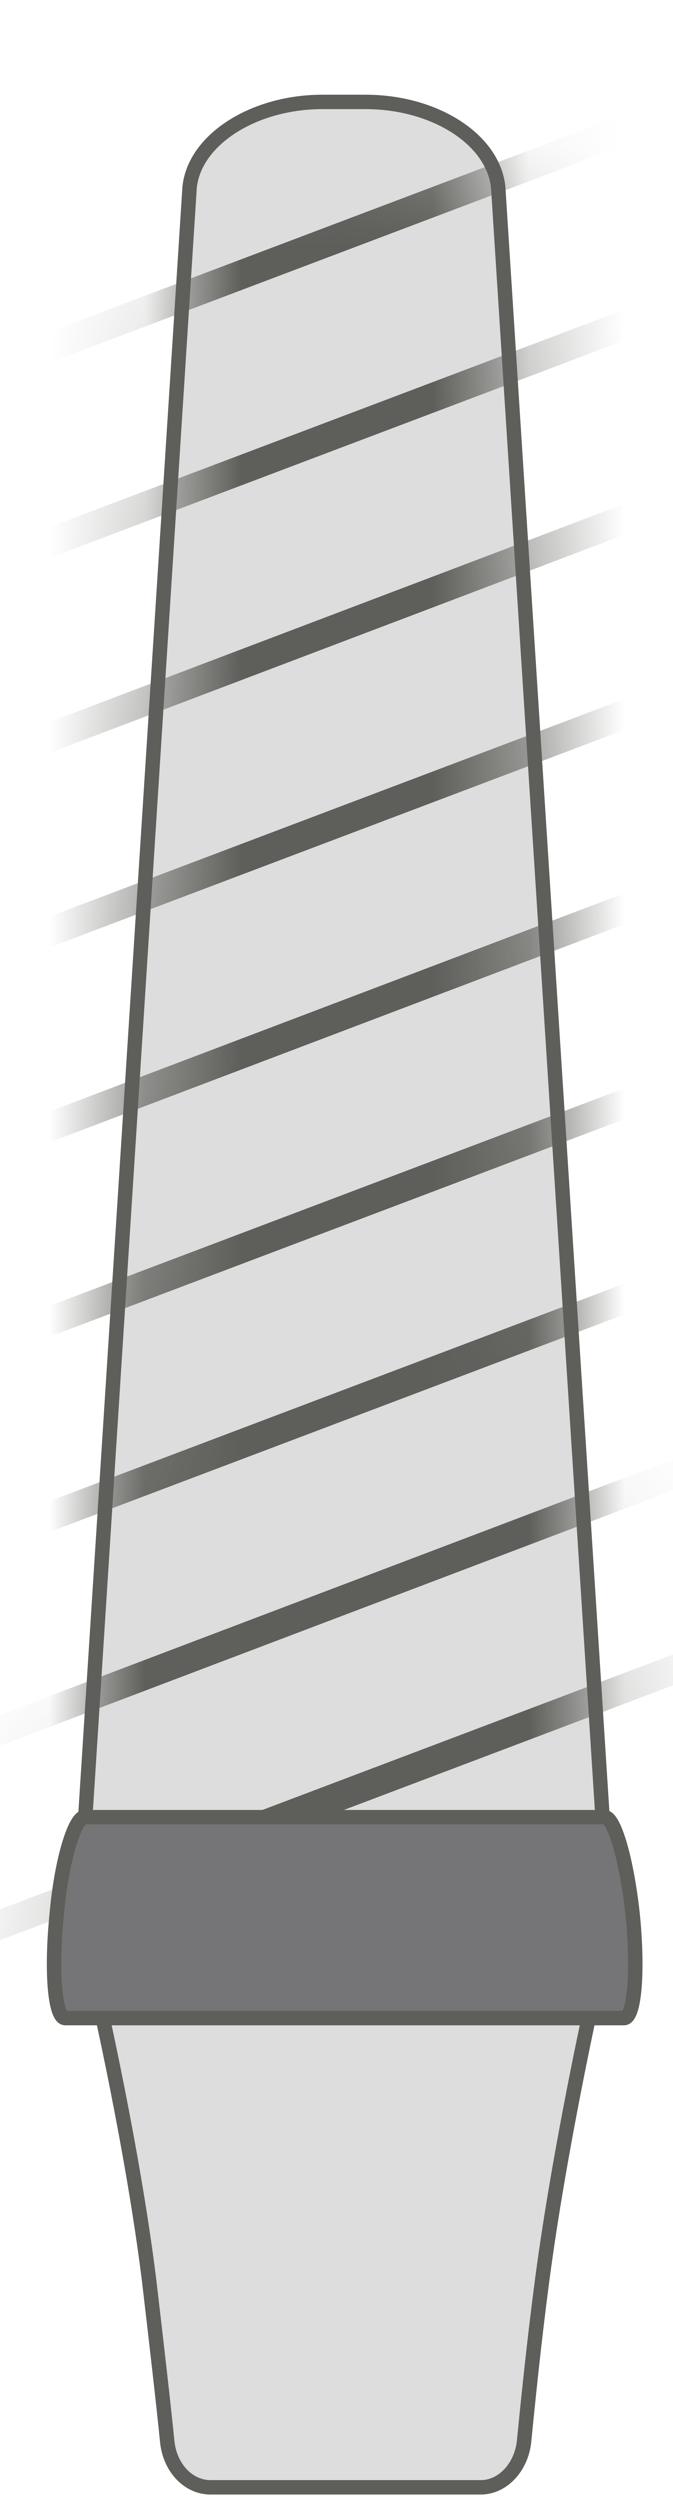 <svg width="7" height="26" viewBox="0 0 7 26" fill="none" xmlns="http://www.w3.org/2000/svg">
<path d="M3.362 1.06H3.802C4.522 1.06 5.132 1.45 5.182 1.95L6.392 20.85H0.762L1.972 1.95C2.022 1.45 2.642 1.06 3.352 1.06H3.362Z" fill="#DDDDDD" stroke="#5E5E5A" stroke-width="0.15" stroke-miterlimit="10"/>
<mask id="mask0_226_143" style="mask-type:luminance" maskUnits="userSpaceOnUse" x="0" y="1" width="7" height="20">
<path d="M3.362 1.06H3.802C4.522 1.06 5.132 1.45 5.182 1.95L6.392 20.85H0.762L1.972 1.95C2.022 1.45 2.642 1.06 3.352 1.06H3.362Z" fill="white"/>
</mask>
<g mask="url(#mask0_226_143)">
<path d="M-0.957 20.38L8.133 16.939" stroke="#5E5E5A" stroke-width="0.3" stroke-miterlimit="10"/>
<path d="M-0.957 18.359L8.133 14.909" stroke="#5E5E5A" stroke-width="0.3" stroke-miterlimit="10"/>
<path d="M-0.957 16.33L8.133 12.89" stroke="#5E5E5A" stroke-width="0.3" stroke-miterlimit="10"/>
<path d="M-0.957 14.299L8.133 10.859" stroke="#5E5E5A" stroke-width="0.3" stroke-miterlimit="10"/>
<path d="M-0.957 12.279L8.133 8.829" stroke="#5E5E5A" stroke-width="0.3" stroke-miterlimit="10"/>
<path d="M-0.957 10.25L8.133 6.81" stroke="#5E5E5A" stroke-width="0.3" stroke-miterlimit="10"/>
<path d="M-0.957 8.229L8.133 4.779" stroke="#5E5E5A" stroke-width="0.3" stroke-miterlimit="10"/>
<path d="M-0.957 6.2L8.133 2.76" stroke="#5E5E5A" stroke-width="0.3" stroke-miterlimit="10"/>
<path d="M-0.957 4.169L8.133 0.729" stroke="#5E5E5A" stroke-width="0.3" stroke-miterlimit="10"/>
</g>
<path d="M2.18 25.869H5C5.23 25.869 5.42 25.66 5.45 25.399C5.49 25 5.55 24.39 5.64 23.709C5.82 22.34 6.17 20.77 6.17 20.77H1.02C1.02 20.77 1.38 22.34 1.55 23.709C1.63 24.39 1.7 25 1.74 25.399C1.77 25.669 1.96 25.869 2.19 25.869H2.18Z" fill="#DDDDDD" stroke="#5E5E5A" stroke-width="0.15" stroke-miterlimit="10"/>
<path d="M0.67 20.989H6.49C6.6 20.989 6.64 20.499 6.58 19.909C6.52 19.349 6.39 18.899 6.29 18.899H0.88C0.78 18.899 0.64 19.339 0.59 19.909C0.53 20.499 0.57 20.989 0.68 20.989H0.67Z" fill="#757577" stroke="#5E5E5A" stroke-width="0.15" stroke-miterlimit="10"/>
</svg>
